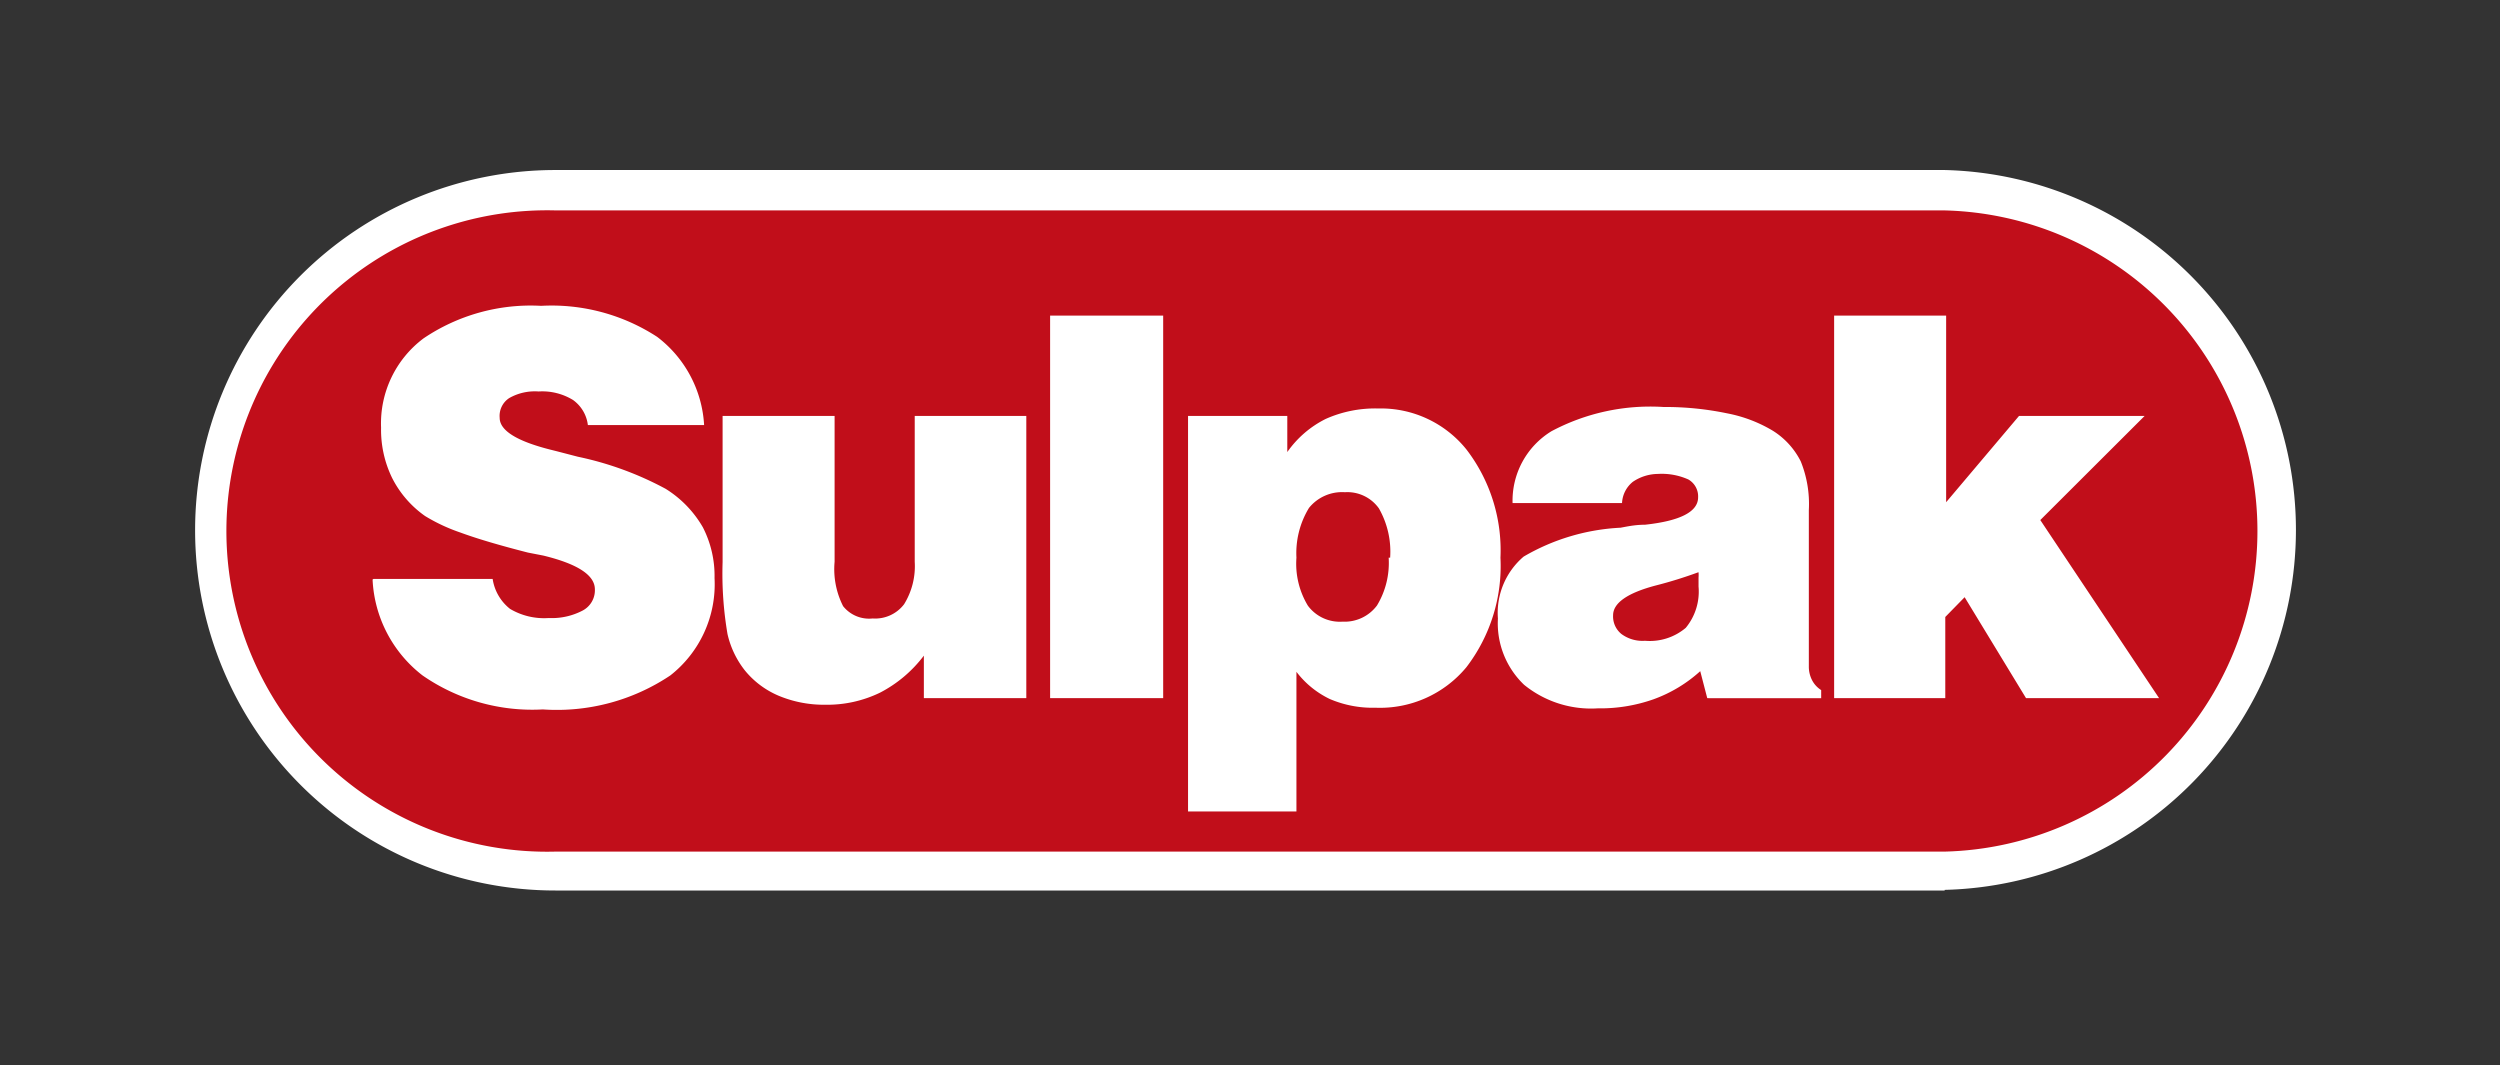 <svg width="230" height="98" fill="none" xmlns="http://www.w3.org/2000/svg"><rect width="100%" height="100%" fill="#333333" stroke="none"/><path fill-rule="evenodd" clip-rule="evenodd" d="M51.092 80.166a31.284 31.284 0 1 1 0-62.569h127.817a31.284 31.284 0 0 1 0 62.57H51.092Z" fill="#C10E1A"/><path d="M178.909 81.926H51.092a33.142 33.142 0 0 1 0-66.284h127.817a33.124 33.124 0 0 1 32.317 33.113 33.124 33.124 0 0 1-32.317 33.113v.058ZM51.092 19.357a29.506 29.506 0 0 0-11.523 56.968 29.505 29.505 0 0 0 11.523 2.023h127.817a29.504 29.504 0 0 0 0-58.99H51.092Z" fill="#fff"/><path fill-rule="evenodd" clip-rule="evenodd" d="M34.355 53.262h10.969a4.321 4.321 0 0 0 1.603 2.757 6.14 6.14 0 0 0 3.559.84 6.1 6.1 0 0 0 3.109-.684 2.112 2.112 0 0 0 1.134-1.955c0-1.303-1.584-2.34-4.752-3.109l-1.407-.274c-2.601-.665-4.654-1.27-6.199-1.838a16.328 16.328 0 0 1-3.265-1.525 9.523 9.523 0 0 1-3.03-3.5 10.11 10.11 0 0 1-1.017-4.634 9.775 9.775 0 0 1 3.91-8.212 17.598 17.598 0 0 1 10.813-2.991c3.771-.206 7.51.794 10.676 2.854a10.95 10.95 0 0 1 4.32 8.115H54.084a3.324 3.324 0 0 0-1.368-2.308 5.416 5.416 0 0 0-3.168-.782 4.752 4.752 0 0 0-2.698.606 1.955 1.955 0 0 0-.88 1.819c0 1.153 1.545 2.131 4.614 2.913l.626.157 1.955.508c2.82.59 5.54 1.585 8.076 2.953 1.414.88 2.59 2.095 3.422 3.538a9.778 9.778 0 0 1 1.075 4.674 10.656 10.656 0 0 1-4.067 8.955 18.751 18.751 0 0 1-11.732 3.128 17.715 17.715 0 0 1-11.067-3.128 11.83 11.83 0 0 1-4.595-8.819l.079-.058ZM94.42 38.265V64.23h-9.425v-3.91a11.908 11.908 0 0 1-4.027 3.402 11.127 11.127 0 0 1-5.045 1.114 10.775 10.775 0 0 1-4.224-.802 8.037 8.037 0 0 1-3.148-2.326 8.388 8.388 0 0 1-1.622-3.383 33.047 33.047 0 0 1-.45-6.609V38.265h10.304v13.413a7.527 7.527 0 0 0 .782 4.087 3.05 3.05 0 0 0 2.718 1.134 3.343 3.343 0 0 0 2.894-1.31 6.667 6.667 0 0 0 .978-3.91V38.264H94.42Zm2.19 25.966V29.036h10.402V64.23H96.611Zm31.284-12.924a8.051 8.051 0 0 0-1.036-4.537 3.563 3.563 0 0 0-3.128-1.486 3.91 3.91 0 0 0-3.305 1.447 7.992 7.992 0 0 0-1.153 4.576 7.45 7.45 0 0 0 1.055 4.418 3.66 3.66 0 0 0 3.188 1.467 3.712 3.712 0 0 0 3.167-1.486 7.561 7.561 0 0 0 1.075-4.4h.137Zm-18.594 23.346V38.265h9.131v3.324a9.462 9.462 0 0 1 3.539-3.05 11.183 11.183 0 0 1 4.849-.959 10.092 10.092 0 0 1 8.095 3.774 15.226 15.226 0 0 1 3.128 9.953 15.308 15.308 0 0 1-3.128 10.07 10.325 10.325 0 0 1-8.369 3.734 10.014 10.014 0 0 1-4.204-.802 8.442 8.442 0 0 1-3.069-2.502v12.846h-9.972Zm46.926-21.997a39.697 39.697 0 0 1-3.91 1.212c-2.581.684-3.911 1.603-3.911 2.737a2.076 2.076 0 0 0 .763 1.721c.626.46 1.395.682 2.17.626a5.126 5.126 0 0 0 3.754-1.193 5.241 5.241 0 0 0 1.174-3.793v-.821a3.324 3.324 0 0 0 0-.49h-.04Zm.959 11.575h10.363v-.743a2.36 2.36 0 0 1-.841-.919 2.71 2.71 0 0 1-.294-1.27V46.926a10.452 10.452 0 0 0-.743-4.478 7.07 7.07 0 0 0-2.561-2.815 12.844 12.844 0 0 0-4.204-1.604 27.977 27.977 0 0 0-5.866-.586 19.335 19.335 0 0 0-10.304 2.229 7.485 7.485 0 0 0-3.578 6.608h10.07a2.665 2.665 0 0 1 .997-1.955 4.163 4.163 0 0 1 2.287-.723 6.003 6.003 0 0 1 2.816.508 1.795 1.795 0 0 1 .899 1.643c0 1.33-1.642 2.17-4.888 2.522-.938 0-1.701.176-2.248.274a19.548 19.548 0 0 0-8.916 2.659 6.795 6.795 0 0 0-2.366 5.69 7.818 7.818 0 0 0 2.405 6.1 9.774 9.774 0 0 0 6.784 2.17 14.707 14.707 0 0 0 5.143-.84 12.925 12.925 0 0 0 4.282-2.581l.645 2.483h.118Zm11.555 0V29.036h10.305v17.167l6.706-7.938h11.556l-9.6 9.58 10.93 16.386h-12.241l-5.65-9.288-1.78 1.819v7.469h-10.226Z" fill="#fff"/></svg>